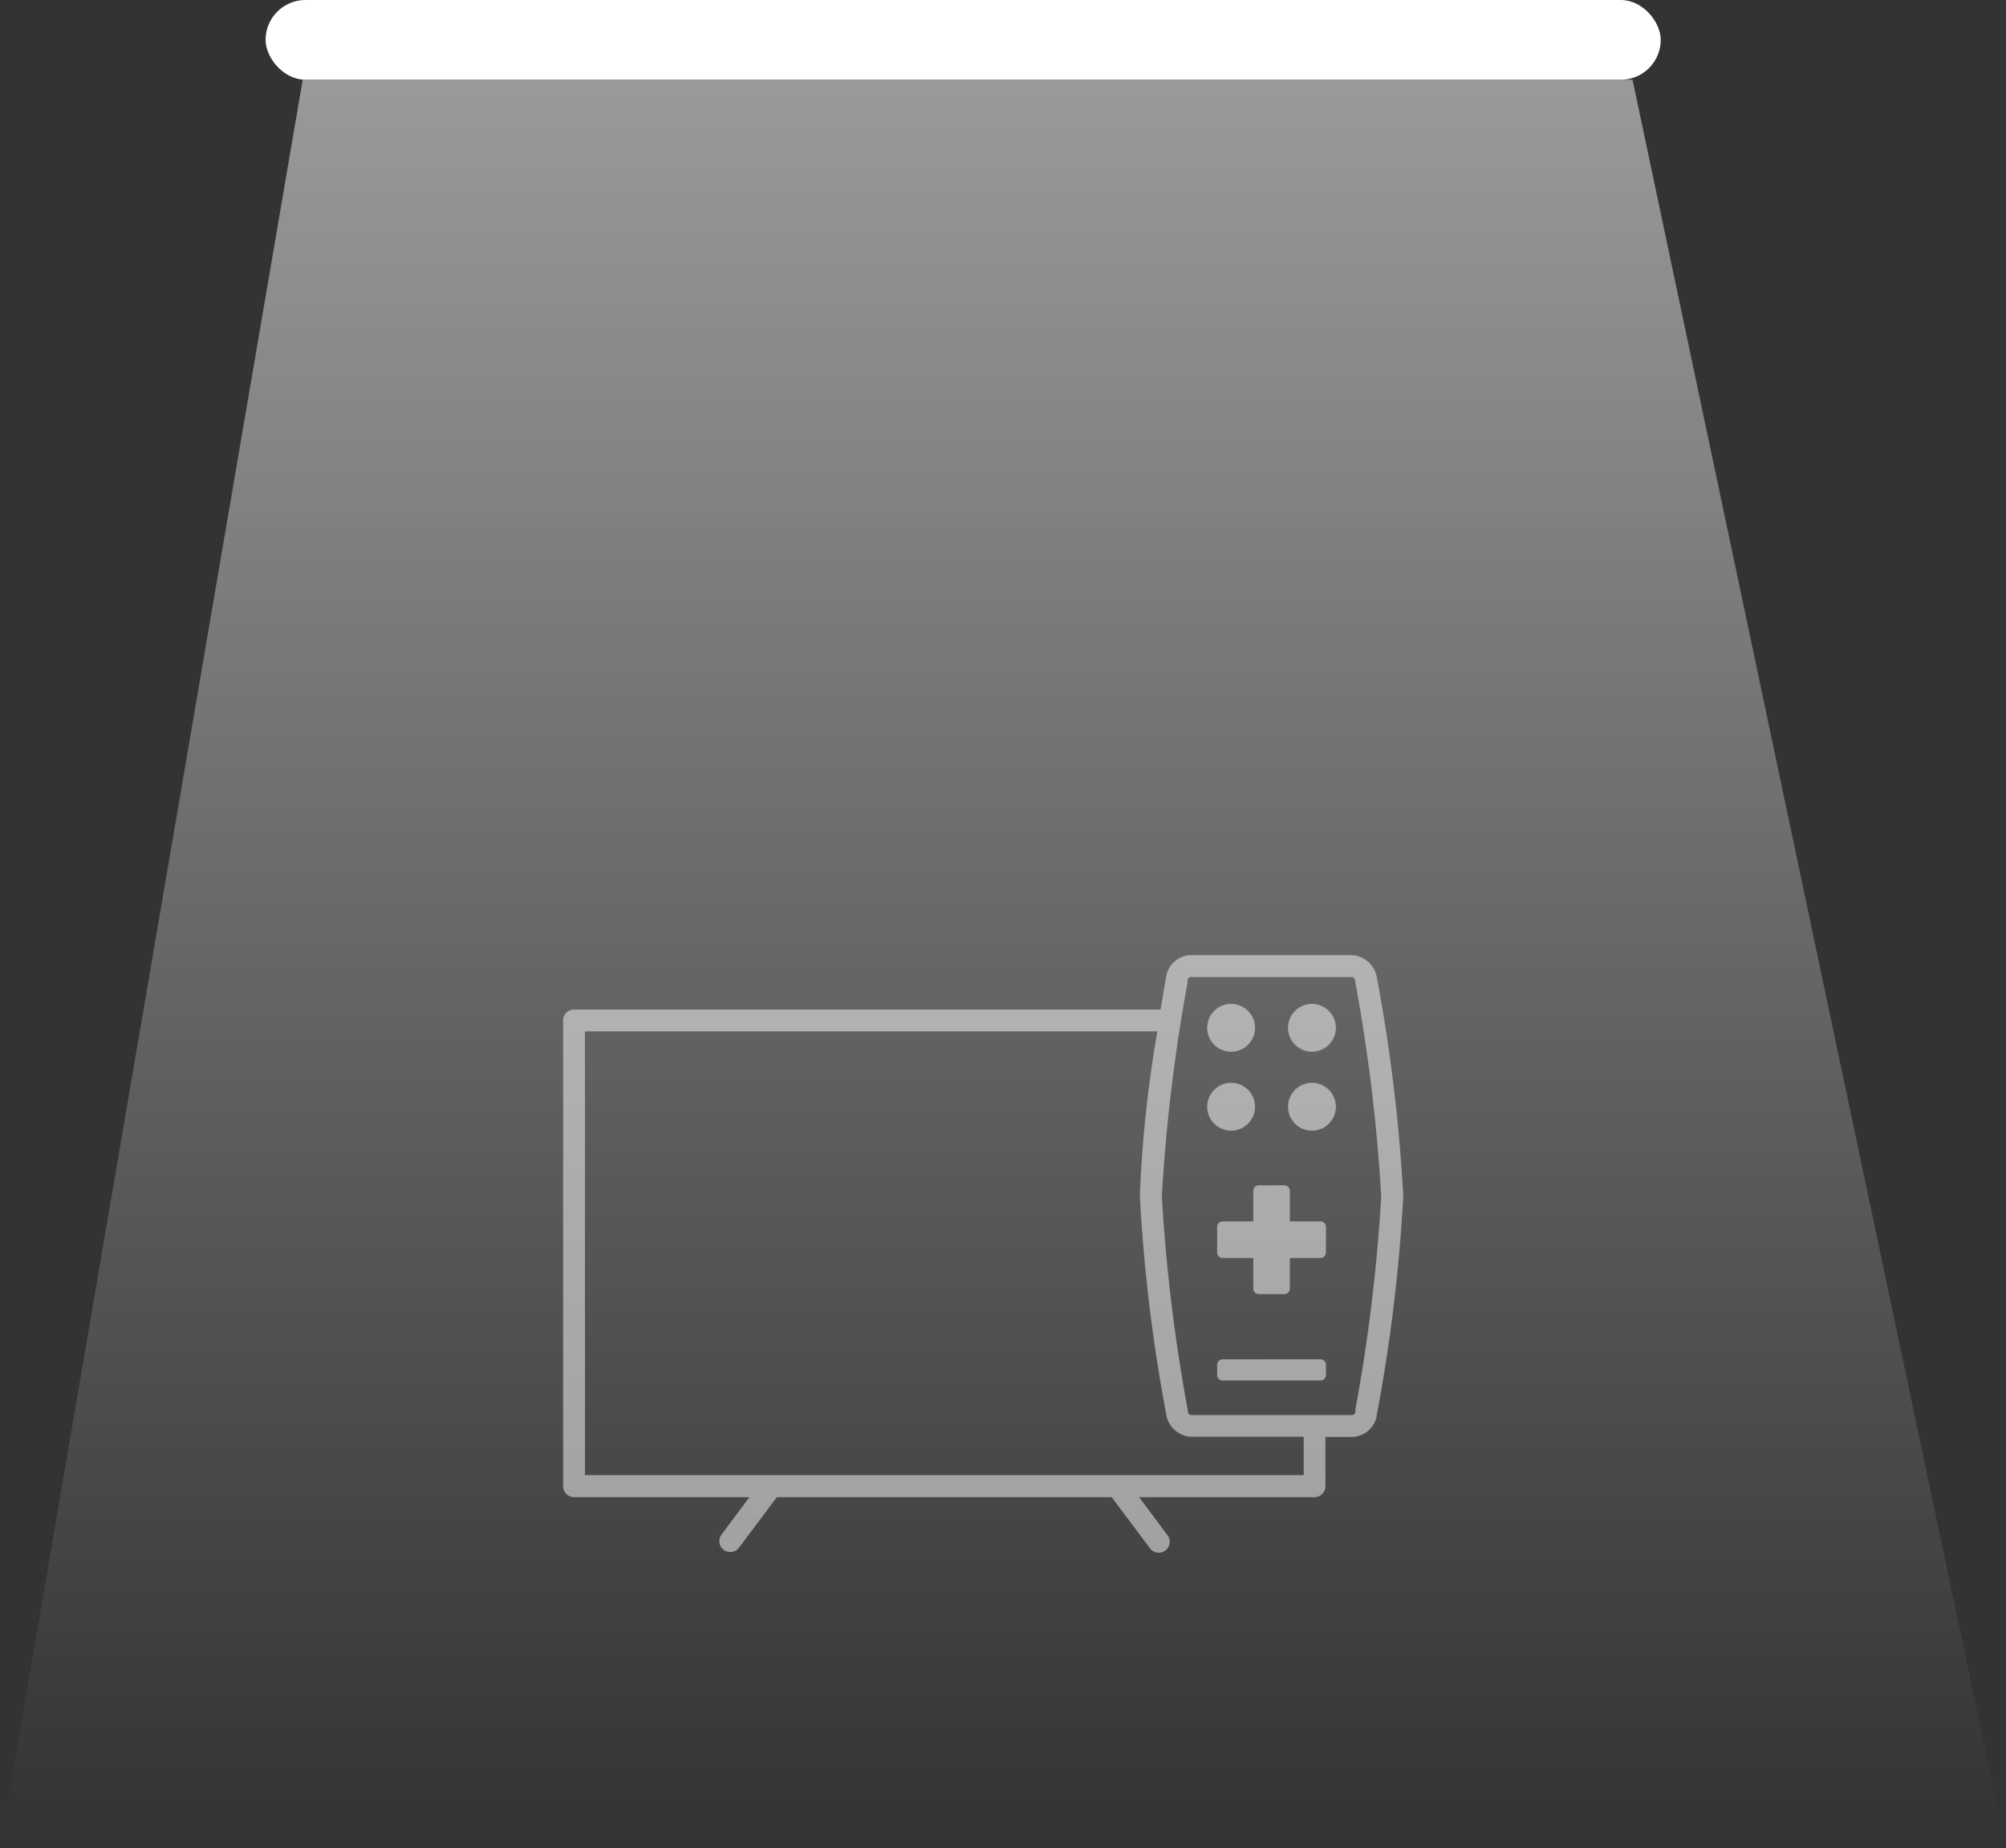 <svg xmlns="http://www.w3.org/2000/svg" xmlns:xlink="http://www.w3.org/1999/xlink" width="50.325" height="46.36" viewBox="0 0 50.325 46.36">
  <rect x="0" y="0" width="50.325" height="46.36" fill="#333333" stroke="none"/>
  <defs>
    <linearGradient id="linear-gradient" x1="0.5" x2="0.5" y2="1" gradientUnits="objectBoundingBox">
      <stop offset="0" stop-color="#fff"/>
      <stop offset="1" stop-color="#fff" stop-opacity="0"/>
    </linearGradient>
  </defs>
  <g id="Group_530" data-name="Group 530" transform="translate(-8532.873 -434.04)">
    <g id="Light" transform="translate(8532.873 434.04)">
      <rect id="Rectangle_1606" data-name="Rectangle 1606" width="35" height="2" rx="1" transform="translate(6.663)" fill="#fff"/>
      <path id="Path_1078" data-name="Path 1078" d="M45.638,47,38.044,91.36H88.369L79,47Z" transform="translate(-38.044 -45)" opacity="0.5" fill="url(#linear-gradient)"/>
    </g>
    <path id="Path_1126" data-name="Path 1126" d="M101.8,87.313a.643.643,0,0,0-.638.638l0-.049s-.057.323-.132.775H86.315a.275.275,0,0,0-.274.274v11.685a.274.274,0,0,0,.274.274h4.4l-.7.938a.274.274,0,1,0,.439.329l.949-1.267h8.4l.949,1.267a.275.275,0,1,0,.439-.329l-.7-.938h4.4a.274.274,0,0,0,.274-.274V99.4h.658a.642.642,0,0,0,.638-.638l0,.049a41.759,41.759,0,0,0,.657-5.449,41.975,41.975,0,0,0-.657-5.46l0,.016a.669.669,0,0,0-.636-.605H101.8Zm0,.549h4.026c.053,0,.08.028.091.122,0,.005,0,.011,0,.016a43.591,43.591,0,0,1,.648,5.362,43.39,43.39,0,0,1-.648,5.35.265.265,0,0,0,0,.049.083.083,0,0,1-.089.089H101.8c-.053,0-.08-.028-.091-.122h0c0-.006,0-.011,0-.016a43.4,43.4,0,0,1-.648-5.35A43.626,43.626,0,0,1,101.707,88a.261.261,0,0,0,0-.049.084.084,0,0,1,.09-.09Zm1,.674h0a.6.6,0,1,0,.423.175.6.6,0,0,0-.423-.175Zm2.028,0h0a.6.6,0,1,0,.423.175.6.6,0,0,0-.423-.175Zm-18.239.69h14.36a30.9,30.9,0,0,0-.439,4.137,41.477,41.477,0,0,0,.655,5.433.669.669,0,0,0,.636.6h2.819v.962H86.59Zm16.211,1.29h0a.6.6,0,1,0,.423.175.6.6,0,0,0-.423-.175Zm2.028,0h0a.6.6,0,1,0,.423.175.6.6,0,0,0-.423-.175Zm-1.334,2.572a.139.139,0,0,0-.139.139v.766h-.767a.139.139,0,0,0-.139.139v.64a.139.139,0,0,0,.139.139h.767v.767a.139.139,0,0,0,.139.139h.64a.139.139,0,0,0,.139-.139V94.91h.767a.139.139,0,0,0,.139-.139v-.64a.139.139,0,0,0-.139-.139h-.767v-.766a.139.139,0,0,0-.139-.139Zm-.906,4.364a.139.139,0,0,0-.139.139v.254a.139.139,0,0,0,.139.139h2.452a.139.139,0,0,0,.139-.139V97.59a.139.139,0,0,0-.139-.139Z" transform="translate(8460.959 370.688)" fill="#fff" opacity="0.5"/>
  </g>
</svg>
